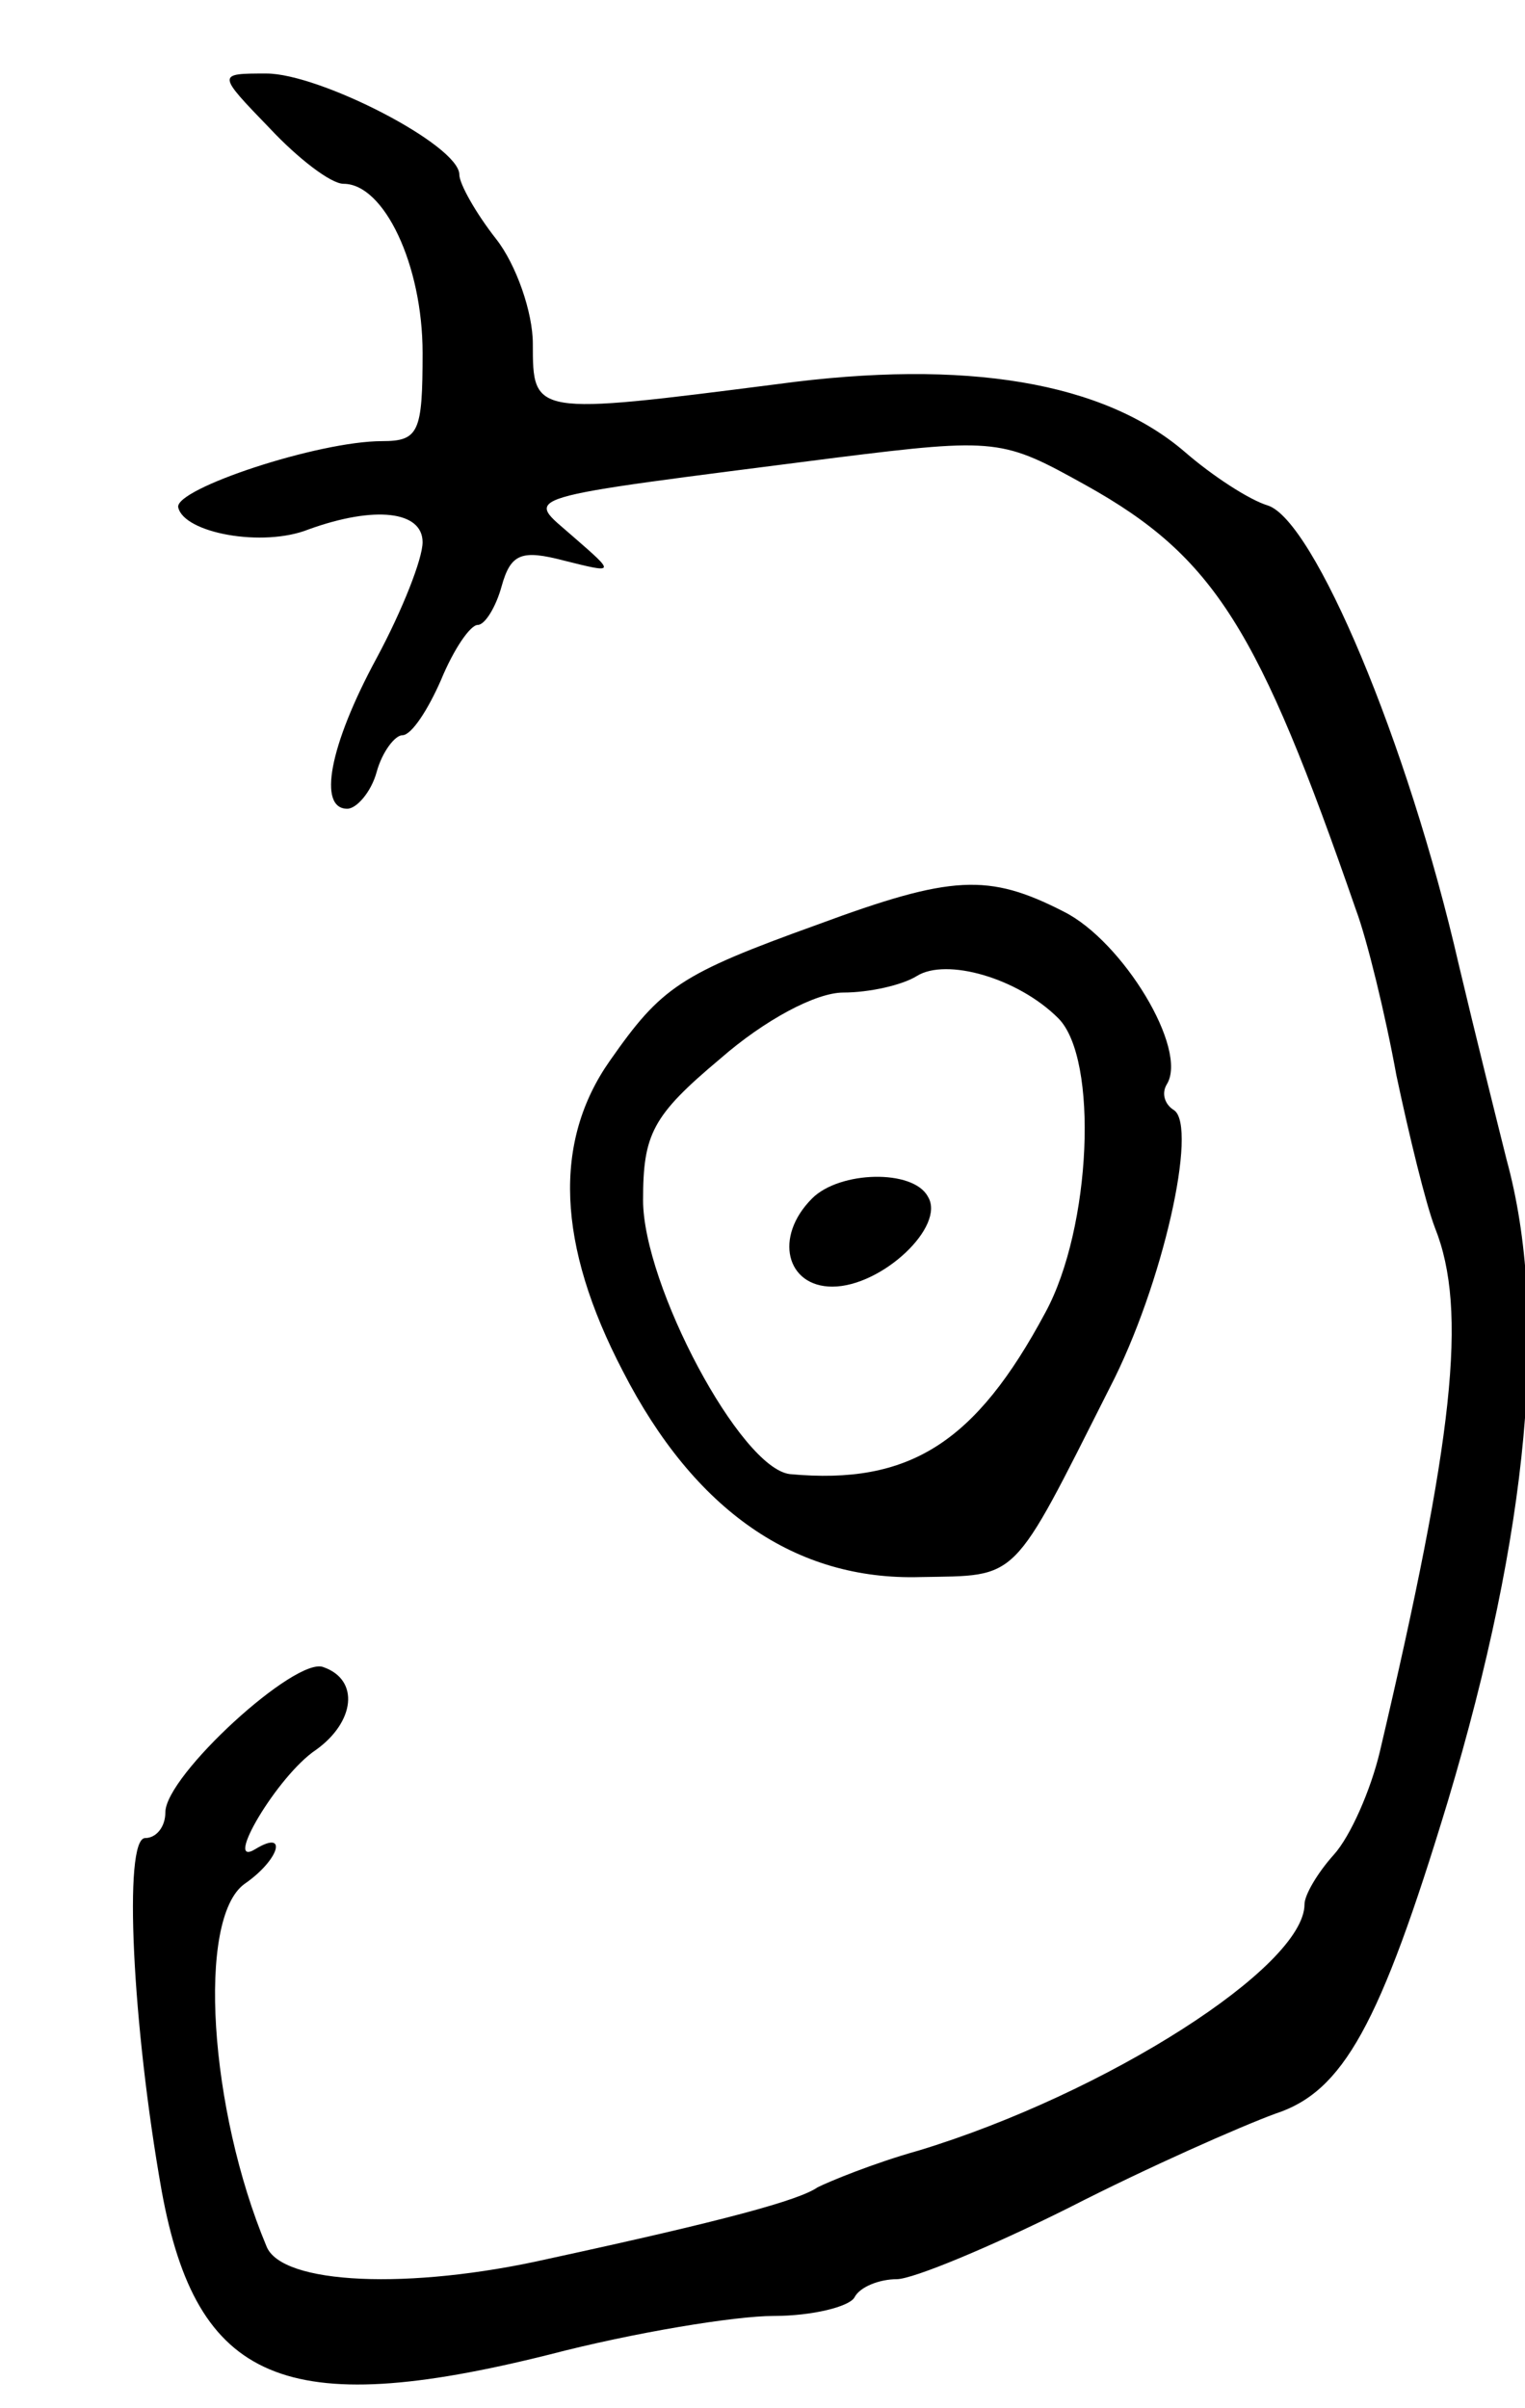 <svg version="1.0" xmlns="http://www.w3.org/2000/svg"
 width="83pt" height="131pt" viewBox="0 0 83 131"
 preserveAspectRatio="xMidYMid meet">
<g transform="translate(0,131) scale(0.1,-0.1)"
fill="#000000" stroke="none">
<path d="M147 1240 c15 -16 33 -30 40 -30 22 0 43 -44 43 -92 0 -43 -2 -48
-22 -48 -35 0 -113 -26 -111 -36 3 -14 46 -22 71 -12 36 13 62 10 62 -7 0 -9
-11 -37 -25 -63 -26 -48 -32 -82 -16 -82 5 0 13 9 16 20 3 11 10 20 14 20 5 0
14 14 21 30 7 17 16 30 20 30 4 0 10 10 13 21 5 18 11 20 34 14 28 -7 28 -7 5
13 -26 23 -36 20 143 43 88 11 91 10 136 -15 70 -39 94 -78 147 -231 6 -16 16
-57 22 -90 7 -33 16 -70 21 -83 18 -45 10 -115 -30 -285 -5 -21 -16 -46 -25
-56 -9 -10 -16 -22 -16 -27 0 -34 -108 -103 -210 -134 -25 -7 -49 -17 -55 -20
-10 -7 -50 -18 -147 -39 -75 -17 -145 -14 -153 7 -31 74 -38 178 -12 197 19
13 24 30 6 19 -18 -11 12 40 33 54 21 15 24 38 4 45 -15 6 -86 -59 -86 -79 0
-8 -5 -14 -11 -14 -12 0 -7 -102 9 -192 19 -104 67 -125 211 -89 46 12 101 21
122 21 21 0 41 5 44 10 3 6 14 10 23 10 9 0 52 18 94 39 43 22 93 44 112 51
37 12 57 48 94 170 44 147 55 265 32 349 -5 20 -17 68 -26 106 -28 122 -79
242 -104 250 -10 3 -30 16 -45 29 -44 38 -119 51 -222 37 -133 -17 -133 -17
-133 22 0 17 -9 43 -20 57 -11 14 -20 30 -20 35 0 16 -76 55 -105 55 -27 0
-27 0 2 -30z"/>
<path d="M445 807 c-75 -27 -85 -34 -113 -74 -31 -44 -29 -100 7 -169 39 -76
94 -114 162 -112 54 1 49 -4 103 103 29 56 48 142 35 151 -5 3 -7 9 -4 14 12
19 -24 78 -56 94 -41 21 -61 20 -134 -7z m131 -51 c22 -22 18 -114 -7 -160
-38 -71 -74 -94 -139 -88 -27 3 -80 103 -80 149 0 36 5 46 42 77 24 21 52 36
67 36 14 0 32 4 40 9 16 10 55 -1 77 -23z"/>
<path d="M442 658 c-21 -21 -14 -48 11 -48 27 0 62 33 52 49 -8 15 -48 14 -63
-1z"/>
</g>
</svg>

